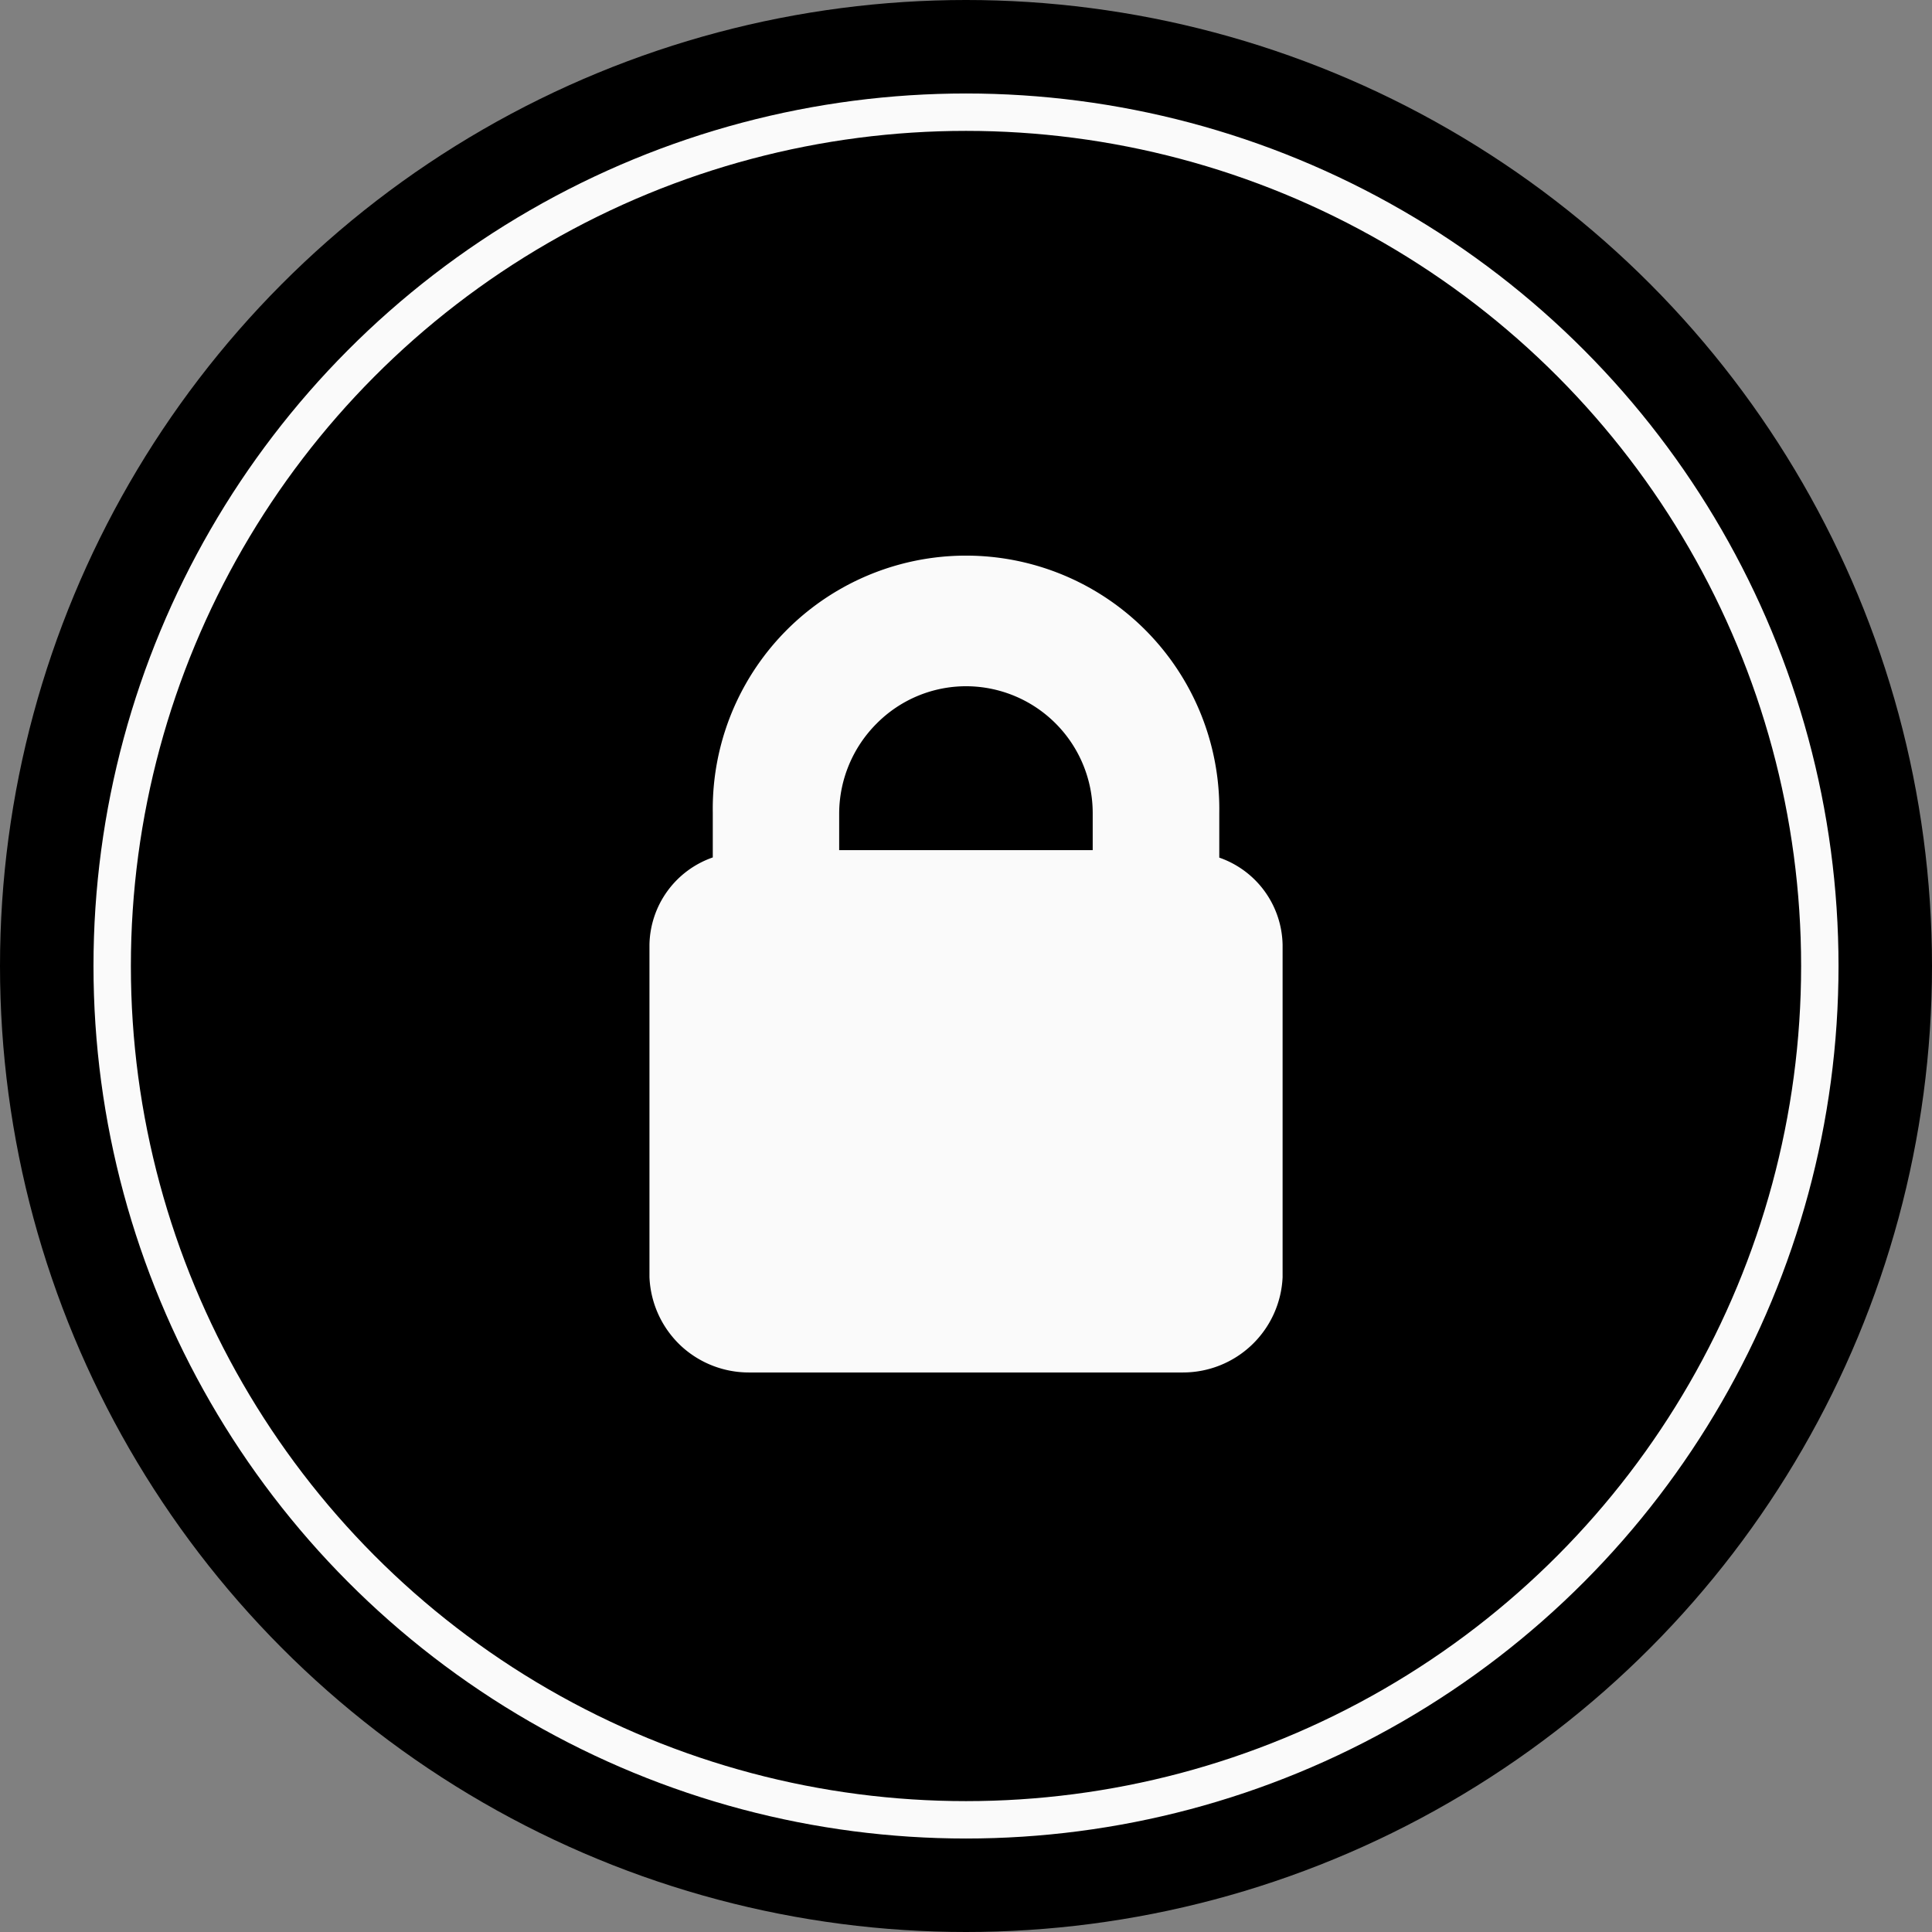 <svg xmlns="http://www.w3.org/2000/svg" width="31" height="31" viewBox="0 0 31 31">
  <rect x="0" y="0" width="31" height="31" fill="#808080" stroke="none"/>
  <g id="lock" transform="translate(-39 -634)">
    <circle id="Ellipse_1949" data-name="Ellipse 1949" cx="15.5" cy="15.5" r="15.5" transform="translate(39 634)" fill="currentColor"/>
    <g id="Ellipse_1957" data-name="Ellipse 1957" transform="translate(40.5 635.5)" fill="none" stroke="#fafafa" stroke-width="0.6">
      <circle cx="14" cy="14" r="14" stroke="none"/>
      <circle cx="14" cy="14" r="13.7" fill="none"/>
    </g>
    <g id="lock-2" data-name="lock" transform="translate(49.421 642.979)">
      <path id="Shape" d="M8.563,13.043l-.1,0H1.693l-.1,0a1.6,1.6,0,0,1-1.07-.411A1.6,1.6,0,0,1,0,11.513V6.179a1.511,1.511,0,0,1,1.016-1.4V4.064a4.064,4.064,0,1,1,8.127,0v.718a1.511,1.511,0,0,1,1.016,1.4v5.334a1.6,1.6,0,0,1-1.6,1.527ZM5.08,2.032a2.022,2.022,0,0,0-1.436.6,2.049,2.049,0,0,0-.6,1.436v.594H7.112V4.064A2.035,2.035,0,0,0,5.08,2.032Z" transform="translate(0 0)" fill="#fafafa"/>
    </g>
  </g>
</svg>
